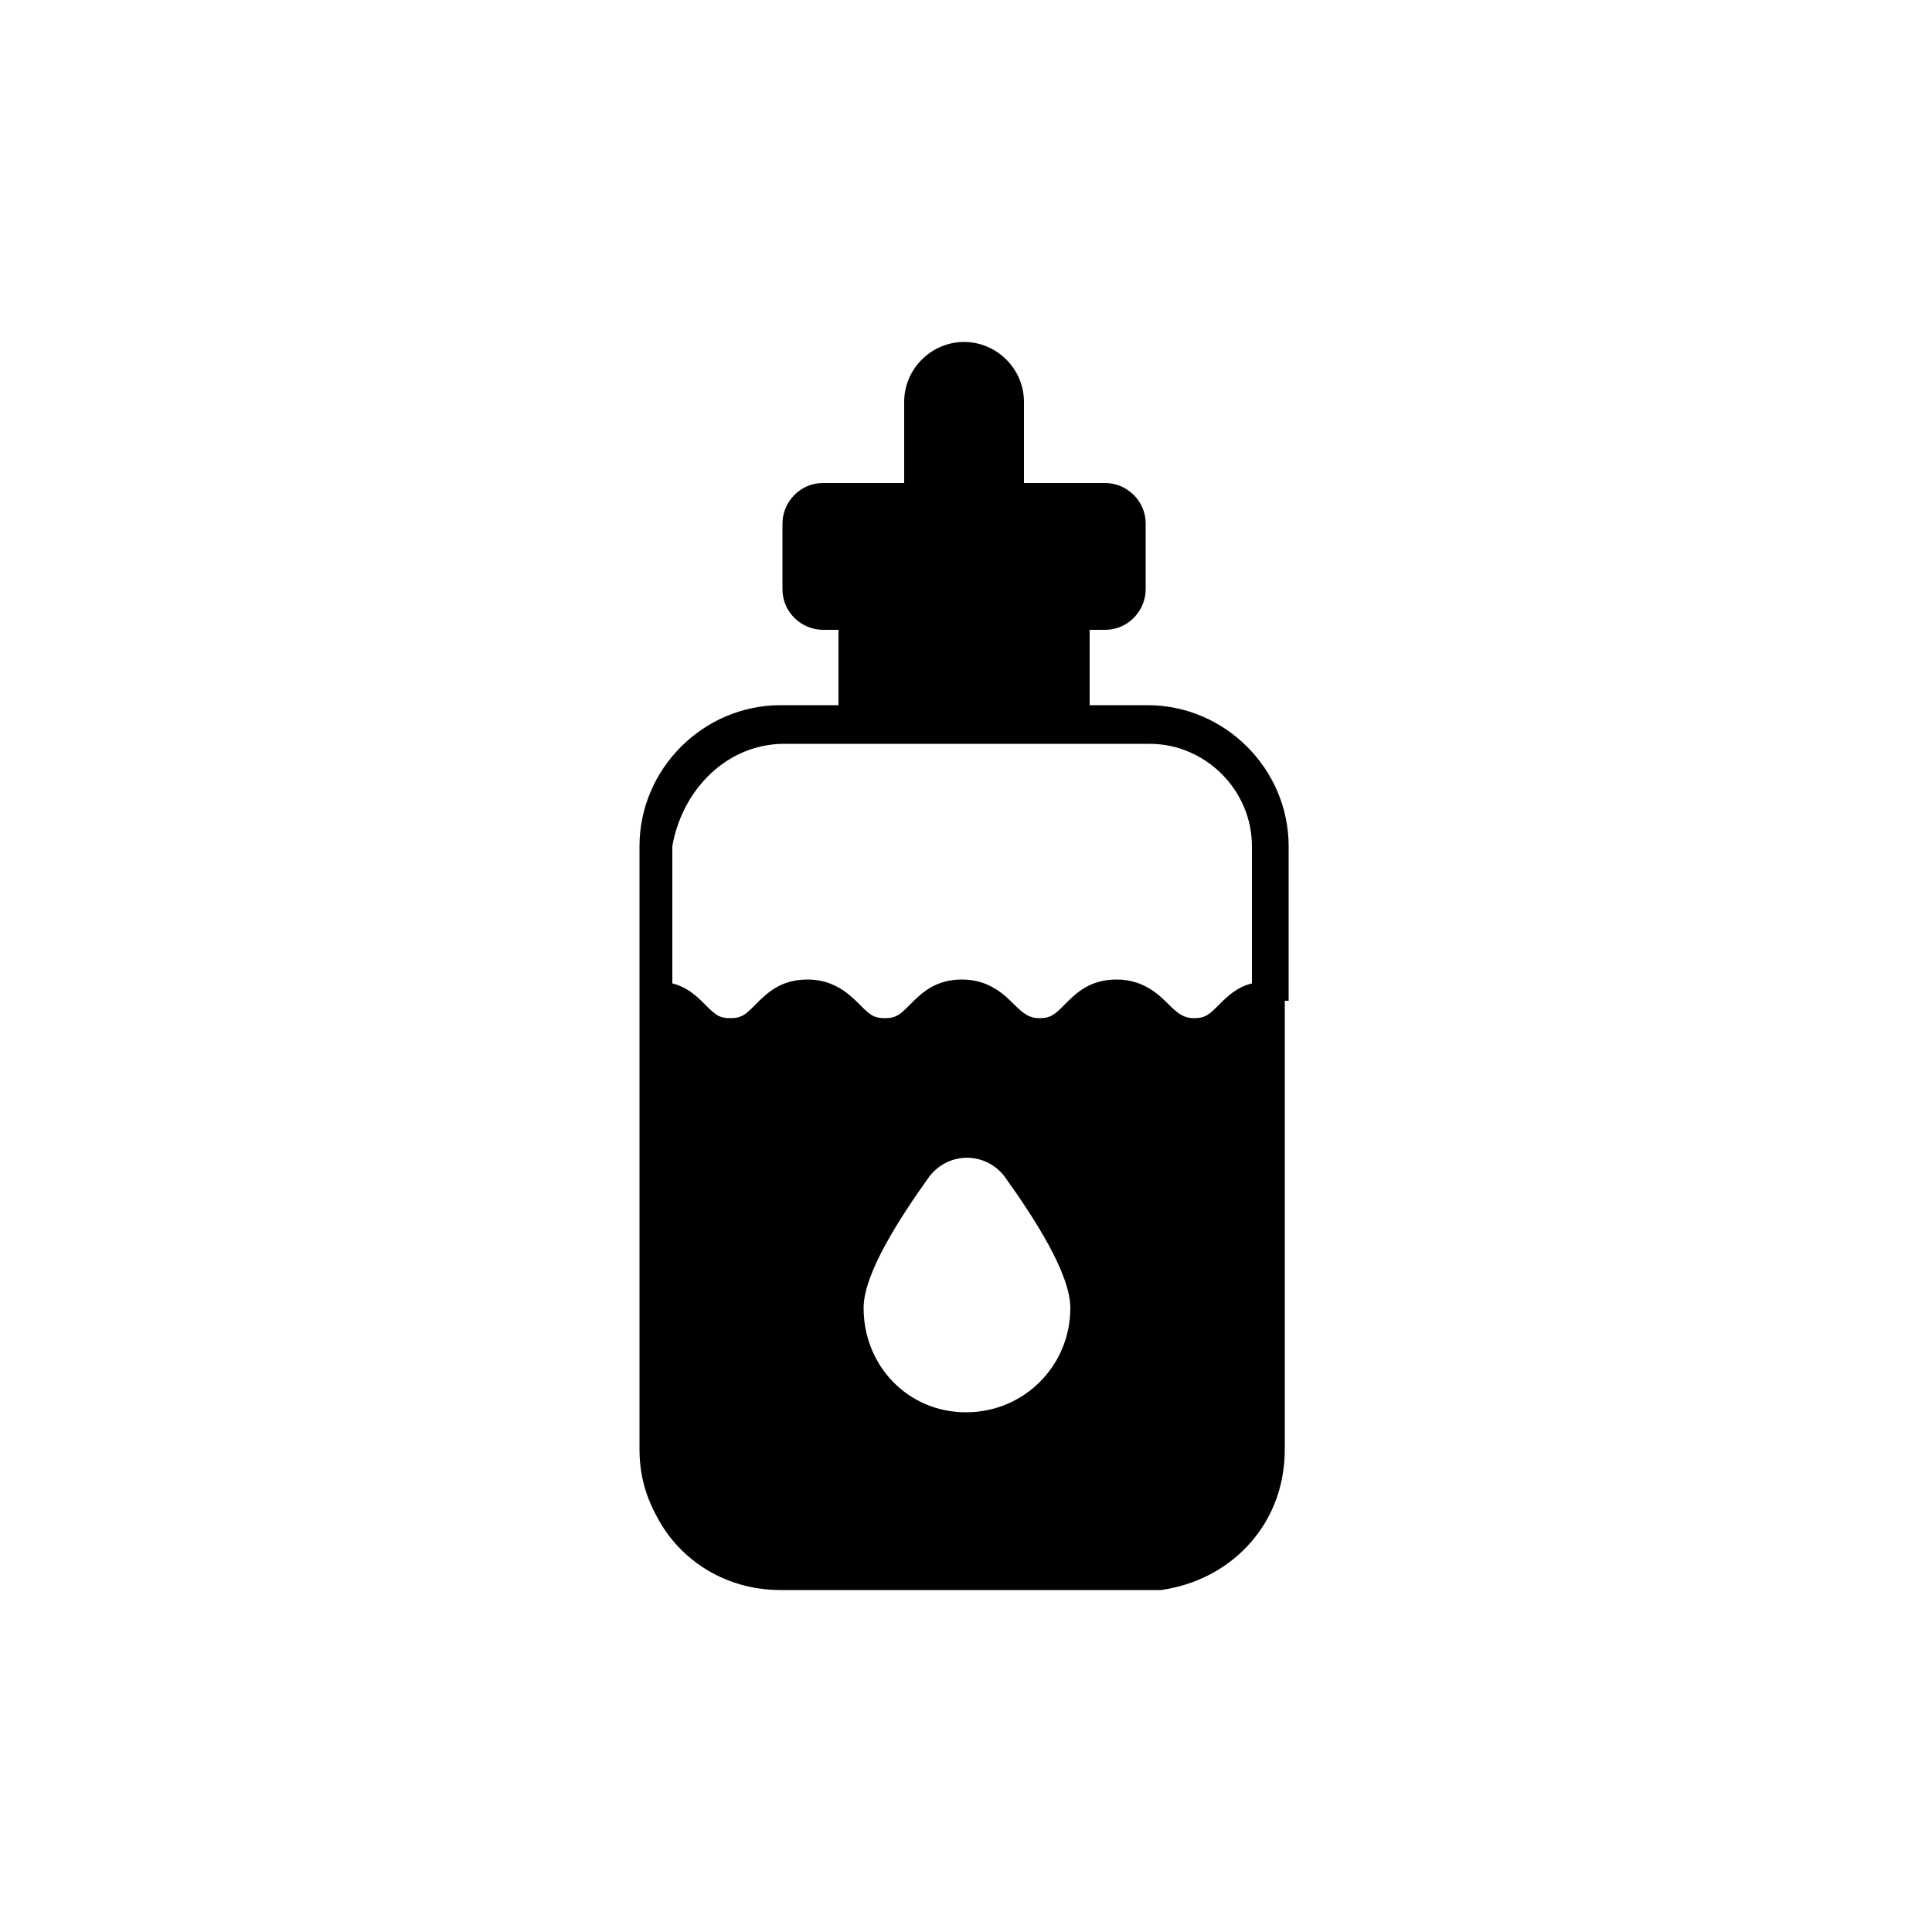 <svg xmlns="http://www.w3.org/2000/svg" enable-background="new 0 0 100 100" viewBox="0 0 100 100"><path d="M66.7,51.8C66.7,51.8,66.7,51.8,66.7,51.8l0-8c0-4-3.3-7.3-7.3-7.3h-3v-3.9h0.8c1.2,0,2.1-1,2.1-2.1v-3.4c0-1.2-1-2.1-2.1-2.1h-4.2v-4.2c0-1.7-1.4-3.1-3.1-3.1c-1.7,0-3.1,1.4-3.1,3.1V25h-4.2c-1.2,0-2.1,1-2.1,2.1v3.4c0,1.2,1,2.1,2.1,2.1h0.8v3.9h-3c-4,0-7.3,3.3-7.3,7.3v8c0,0,0,0,0,0V75c0,1.3,0.3,2.4,0.9,3.5c1.2,2.3,3.6,3.8,6.4,3.8h18.9c0.3,0,0.5,0,0.7,0c0,0,0.1,0,0.1,0c2.1-0.3,4-1.4,5.2-3.2c0.8-1.2,1.2-2.6,1.2-4.1V51.8z M40.6,38.5h18.9c2.9,0,5.3,2.4,5.3,5.3v7.1c-0.8,0.2-1.3,0.7-1.7,1.1c-0.5,0.5-0.7,0.7-1.3,0.7c-0.5,0-0.8-0.2-1.3-0.7c-0.5-0.5-1.3-1.3-2.7-1.3c-1.4,0-2.1,0.7-2.7,1.3c-0.5,0.5-0.7,0.7-1.3,0.7c-0.5,0-0.8-0.2-1.3-0.7c-0.5-0.5-1.3-1.3-2.7-1.3c-1.4,0-2.1,0.7-2.7,1.3c-0.5,0.5-0.7,0.7-1.3,0.7s-0.8-0.2-1.3-0.7c-0.5-0.5-1.3-1.3-2.7-1.3c-1.4,0-2.1,0.7-2.7,1.3c-0.5,0.5-0.7,0.7-1.3,0.7s-0.8-0.2-1.3-0.7c-0.4-0.4-0.9-0.9-1.7-1.1v-7.1C35.3,40.9,37.6,38.5,40.6,38.5z M44.7,67.7c0-1.8,1.9-4.7,3.4-6.8c1-1.3,2.9-1.3,3.9,0c1.5,2.1,3.4,5,3.4,6.8c0,3-2.4,5.4-5.4,5.4S44.7,70.7,44.7,67.7z"/></svg>